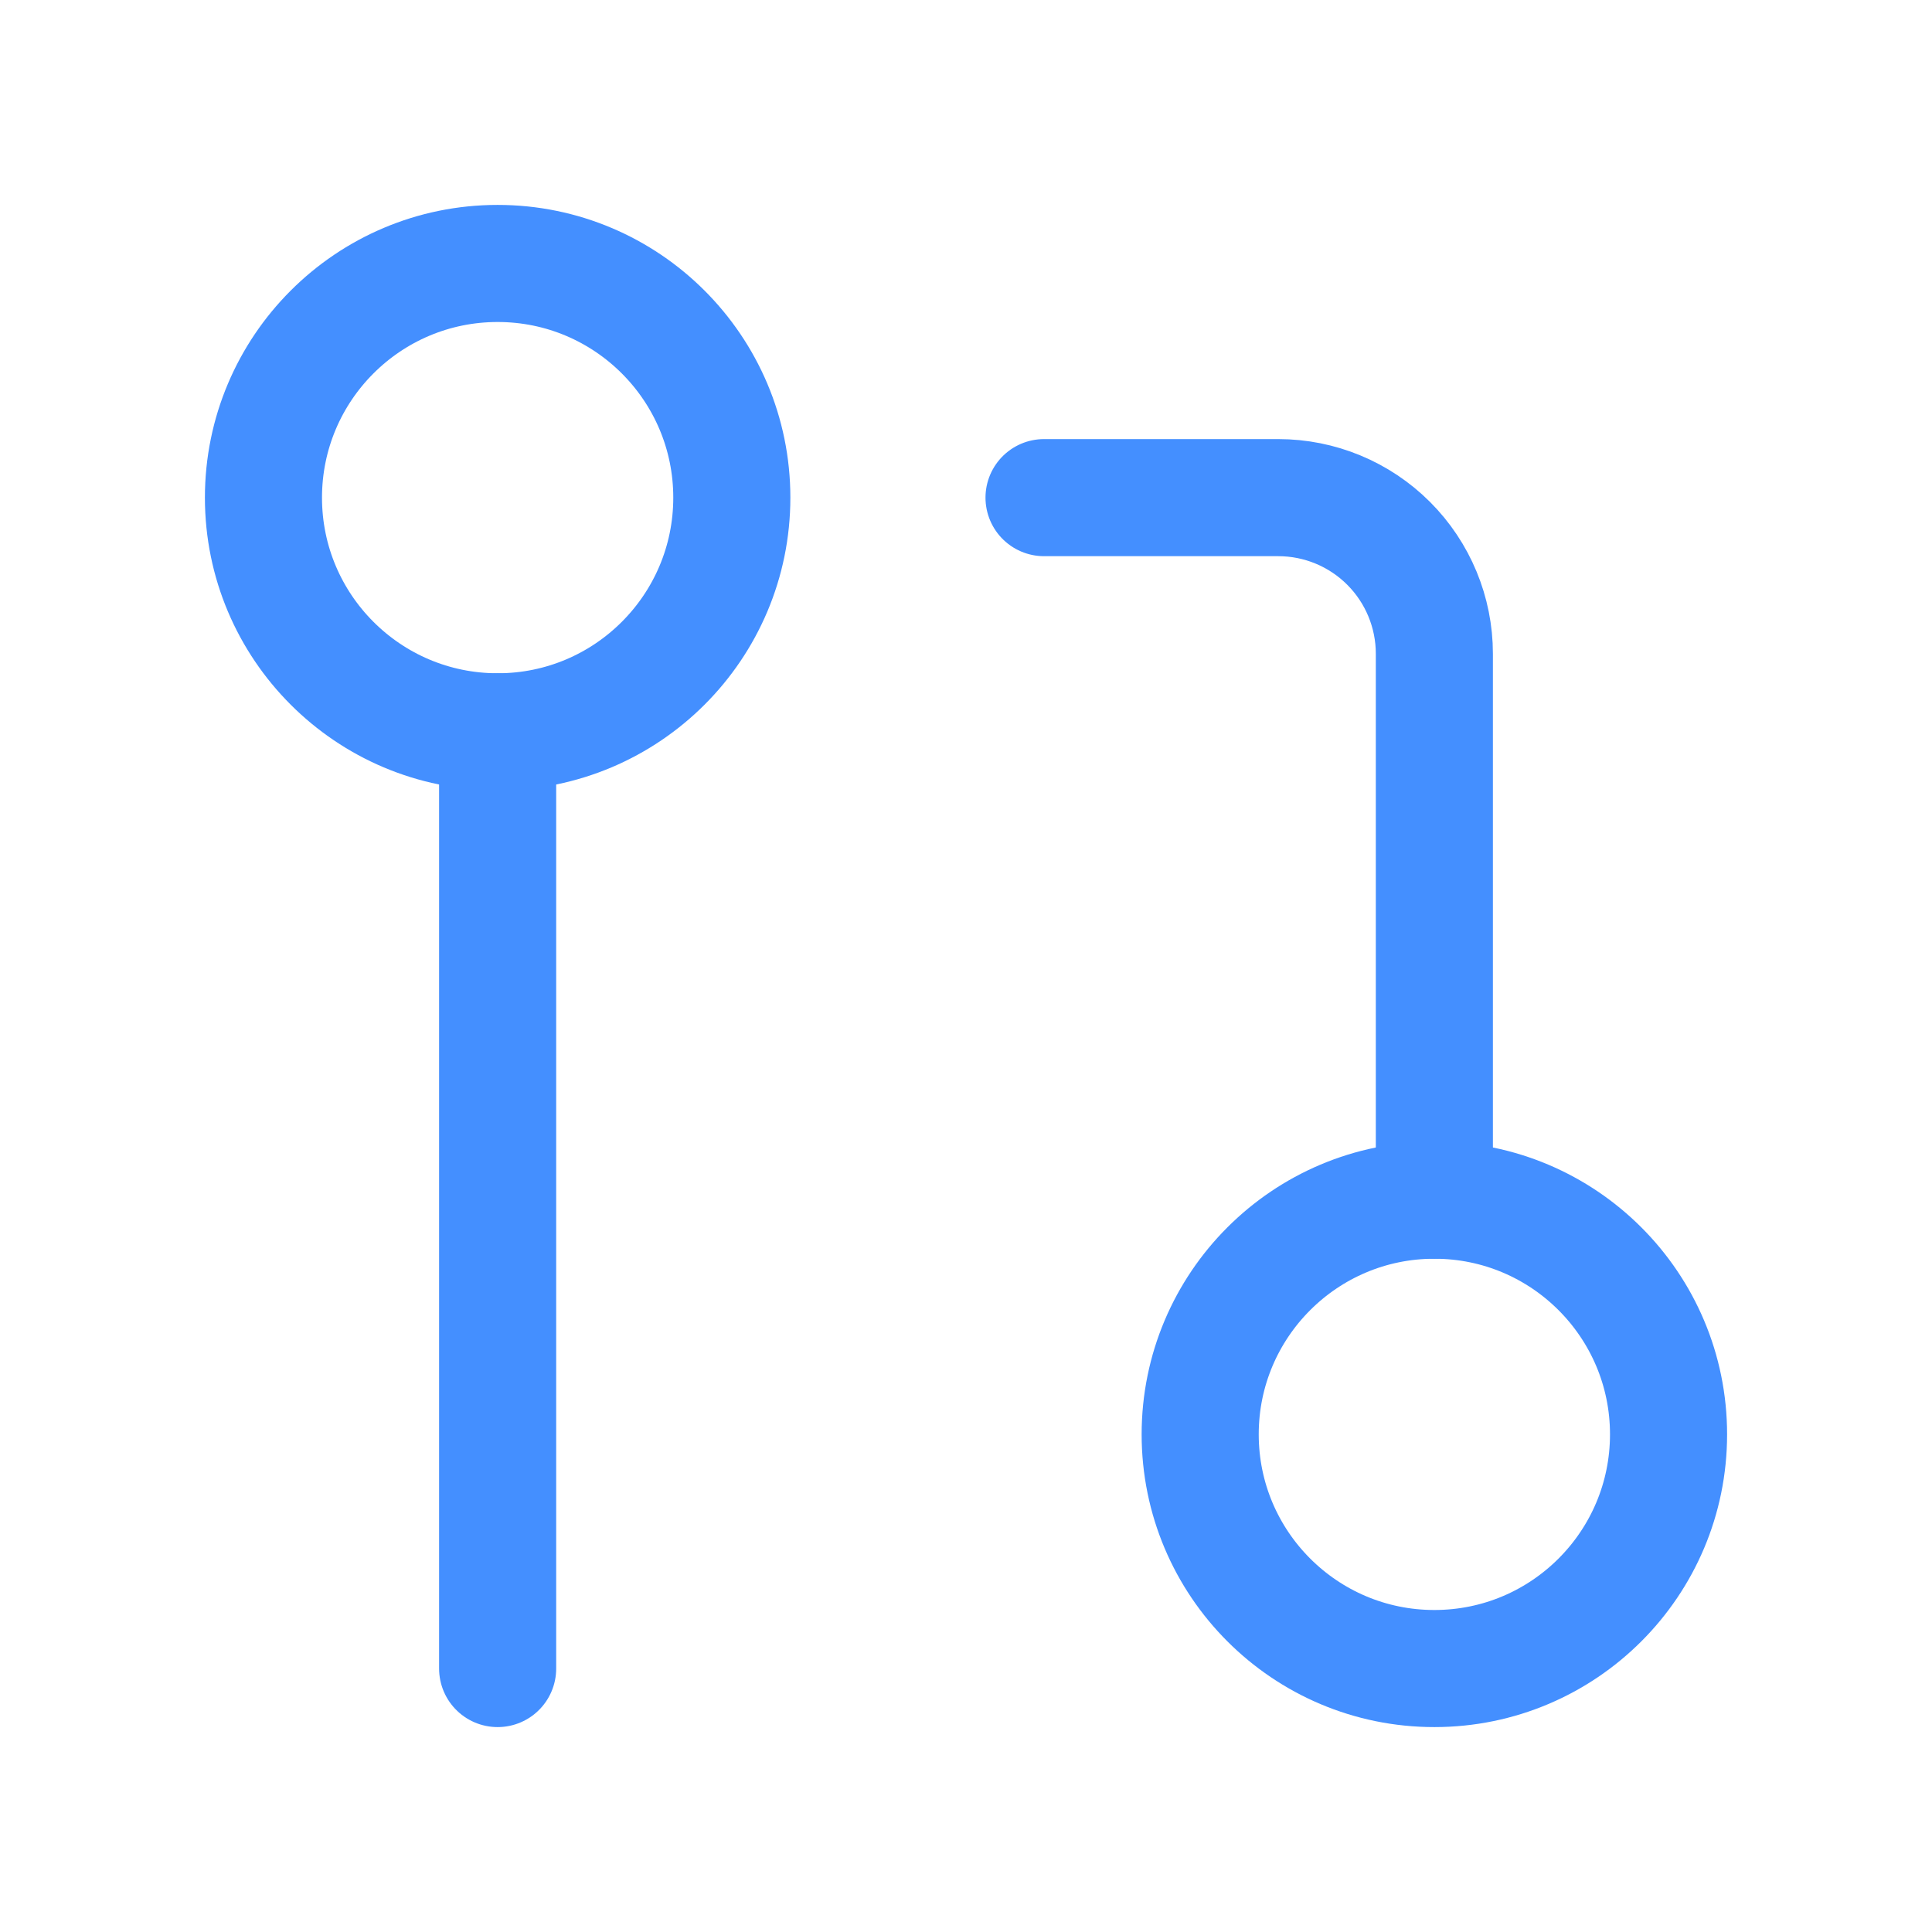 <svg xmlns="http://www.w3.org/2000/svg" width="32" height="32" viewBox="0 0 33 32" fill="none">
  <path d="M24.5 28C26.709 28 28.5 26.209 28.5 24C28.5 21.791 26.709 20 24.5 20C22.291 20 20.5 21.791 20.5 24C20.5 26.209 22.291 28 24.5 28Z" stroke="#448FFF" stroke-width="2" stroke-linecap="round" stroke-linejoin="round"/>
  <path d="M8.5 12C10.709 12 12.5 10.209 12.5 8C12.5 5.791 10.709 4 8.5 4C6.291 4 4.5 5.791 4.5 8C4.5 10.209 6.291 12 8.5 12Z" stroke="#448FFF" stroke-width="2" stroke-linecap="round" stroke-linejoin="round"/>
  <path d="M17.833 8H21.833C22.541 8 23.219 8.281 23.719 8.781C24.219 9.281 24.5 9.959 24.5 10.667V20" stroke="#448FFF" stroke-width="2" stroke-linecap="round" stroke-linejoin="round"/>
  <path d="M8.5 12V28" stroke="#448FFF" stroke-width="2" stroke-linecap="round" stroke-linejoin="round"/>
</svg>
